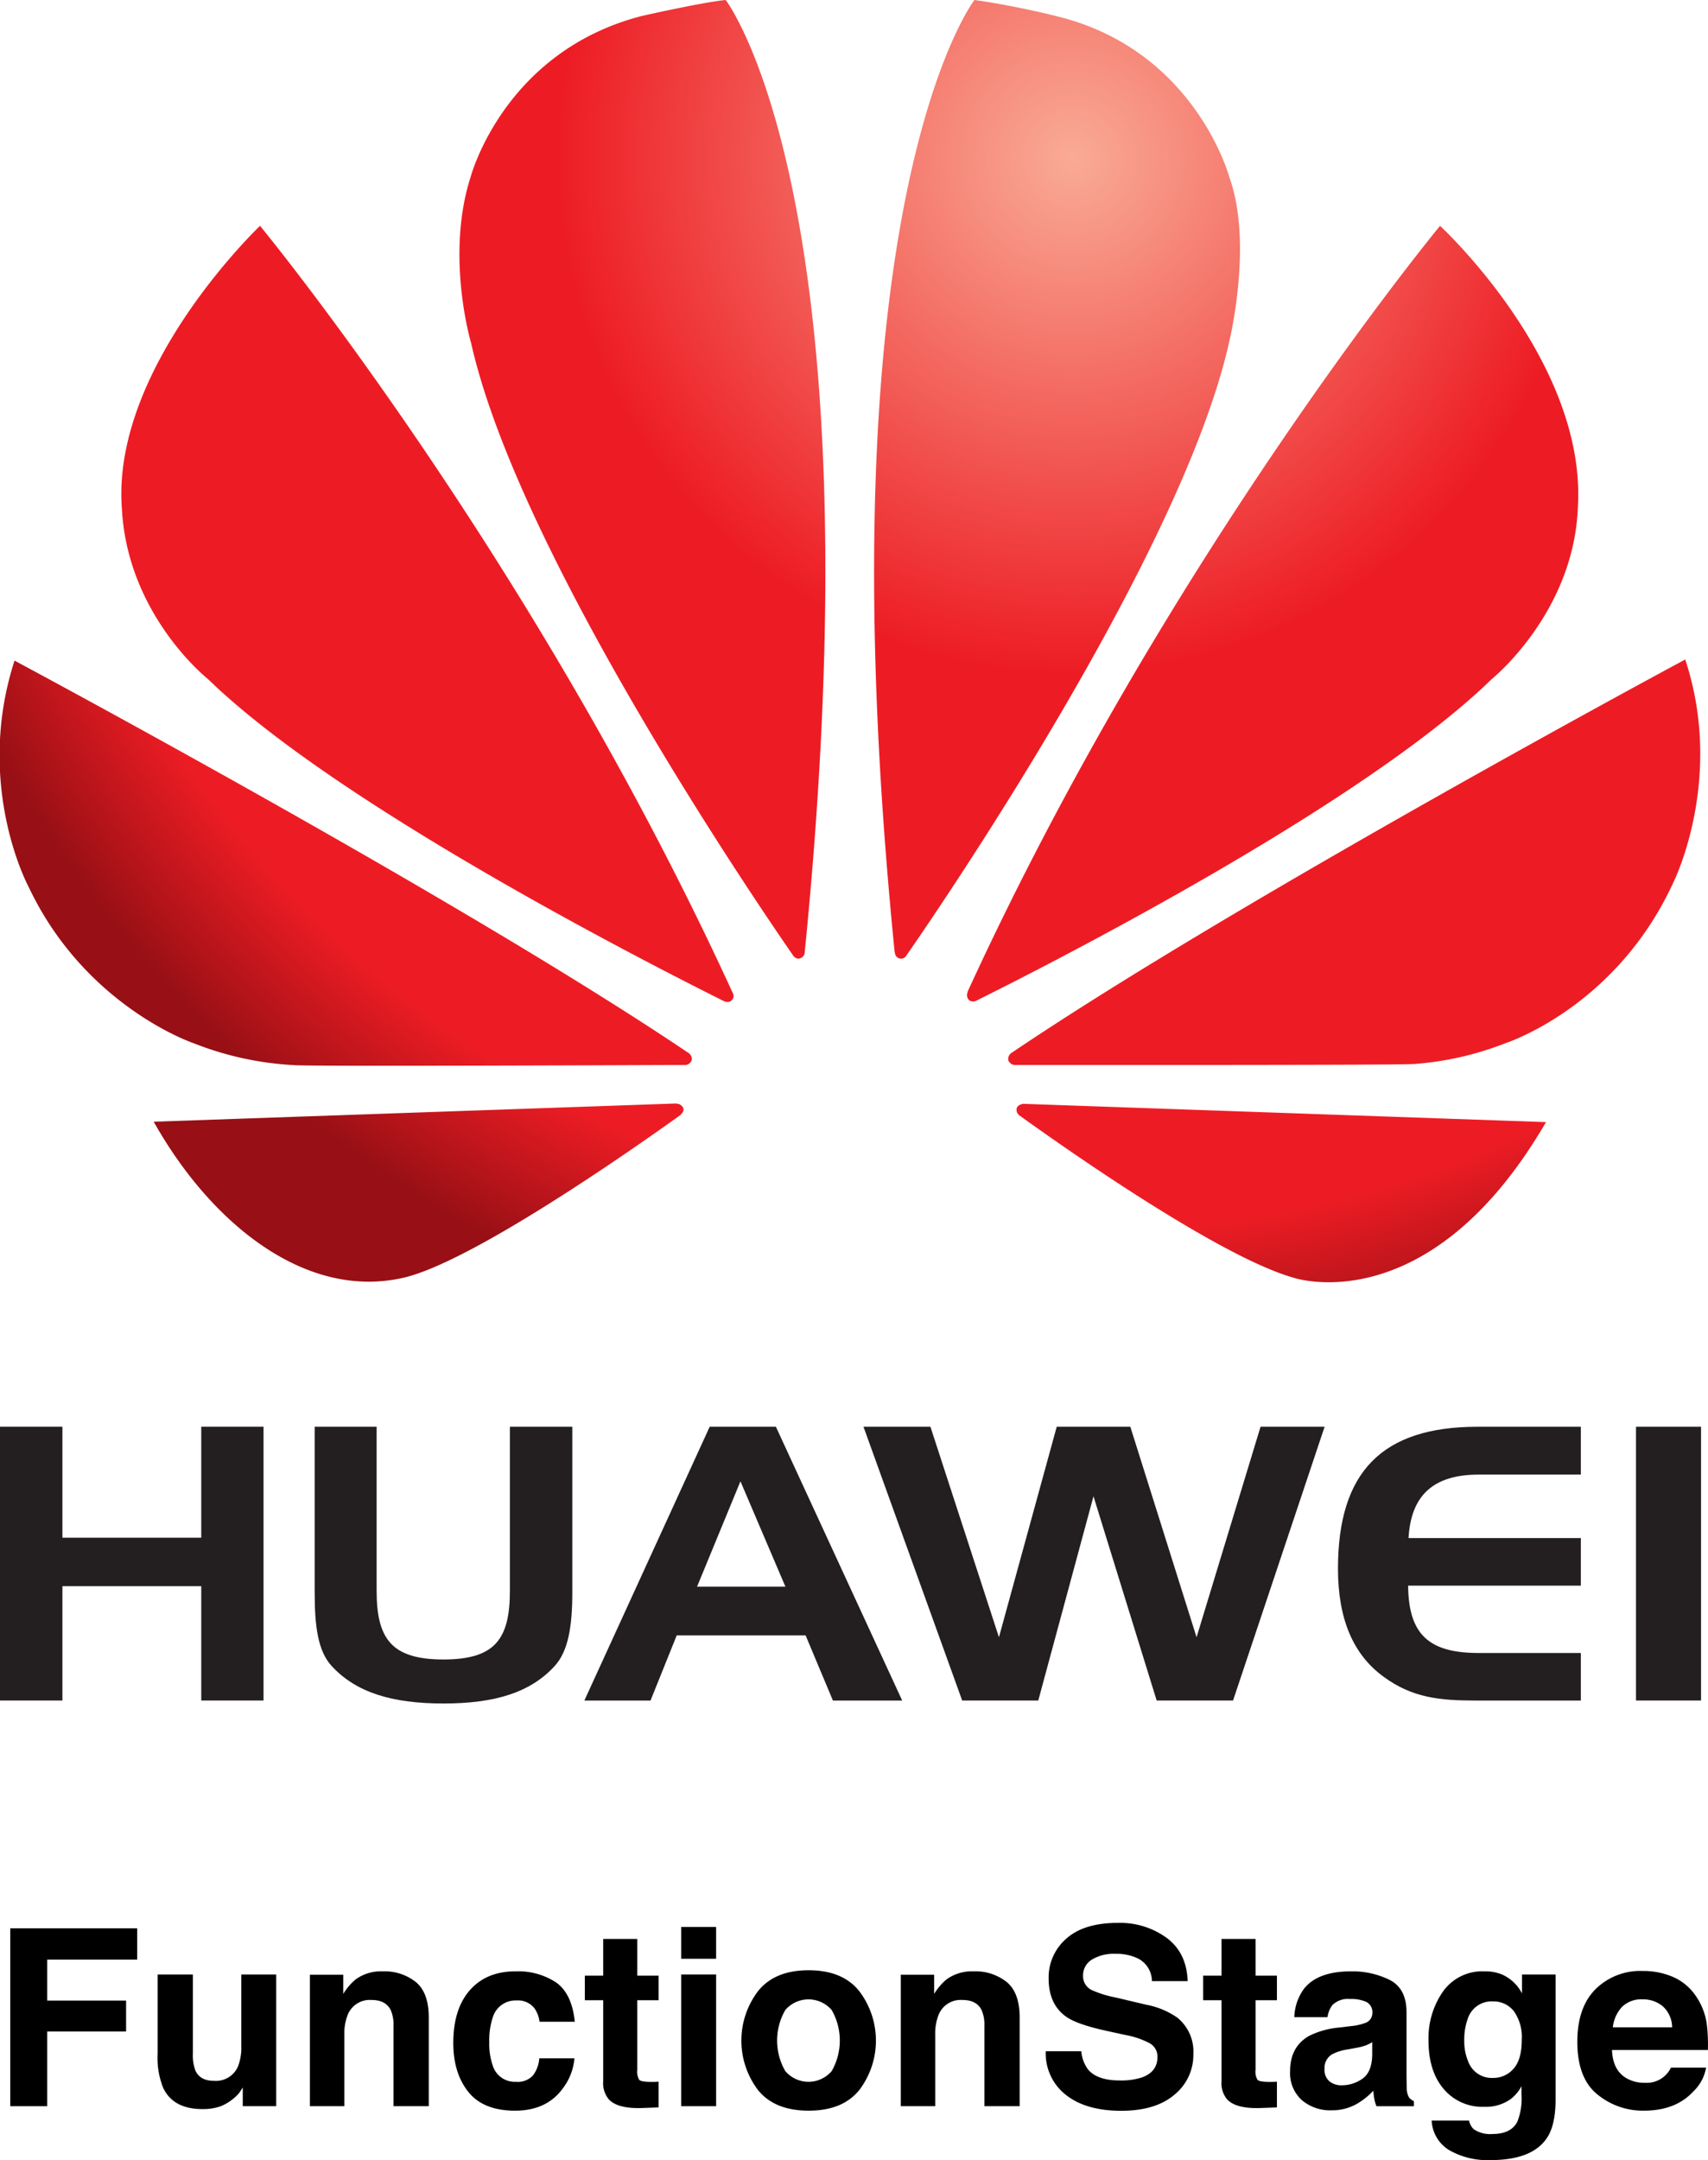 <svg id="Layer_1" data-name="Layer 1" xmlns="http://www.w3.org/2000/svg" xmlns:xlink="http://www.w3.org/1999/xlink" viewBox="27.114 1.053 365.257 461.707"><defs><style>.cls-1{fill:#231f20;}.cls-2{fill:url(#radial-gradient);}.cls-3{fill:url(#radial-gradient-2);}.cls-4{fill:url(#radial-gradient-3);}.cls-5{fill:url(#radial-gradient-4);}.cls-6{fill:url(#radial-gradient-5);}.cls-7{fill:url(#radial-gradient-6);}.cls-8{fill:url(#radial-gradient-7);}.cls-9{fill:url(#radial-gradient-8);}</style><radialGradient id="radial-gradient" cx="-279.171" cy="384.232" r="1.261" gradientTransform="matrix(207.998, 0, 0, -207.998, 58323.319, 79954.255)" gradientUnits="userSpaceOnUse"><stop offset="0" stop-color="#f9ab95"/><stop offset="0.42" stop-color="#ed1c24"/><stop offset="0.427" stop-color="#ed1c24"/><stop offset="0.873" stop-color="#ed1c24"/><stop offset="1" stop-color="#981015"/></radialGradient><radialGradient id="radial-gradient-2" cx="-279.171" cy="384.232" r="1.261" gradientTransform="matrix(208.02, 0, 0, -208.02, 58329.465, 79962.565)" xlink:href="#radial-gradient"/><radialGradient id="radial-gradient-3" cx="-279.17" cy="384.232" r="1.261" gradientTransform="matrix(207.965, 0, 0, -207.965, 58313.873, 79941.364)" xlink:href="#radial-gradient"/><radialGradient id="radial-gradient-4" cx="-279.17" cy="384.232" r="1.261" gradientTransform="matrix(207.966, 0, 0, -207.966, 58314.322, 79941.967)" xlink:href="#radial-gradient"/><radialGradient id="radial-gradient-5" cx="-279.172" cy="384.231" r="1.261" gradientTransform="matrix(208.204, 0, 0, -208.204, 58381.237, 80033.274)" xlink:href="#radial-gradient"/><radialGradient id="radial-gradient-6" cx="-279.172" cy="384.231" r="1.261" gradientTransform="matrix(208.166, 0, 0, -208.166, 58370.562, 80018.719)" xlink:href="#radial-gradient"/><radialGradient id="radial-gradient-7" cx="-279.172" cy="384.231" r="1.261" gradientTransform="matrix(208.194, 0, 0, -208.194, 58378.431, 80029.409)" xlink:href="#radial-gradient"/><radialGradient id="radial-gradient-8" cx="-279.172" cy="384.231" r="1.261" gradientTransform="matrix(208.208, 0, 0, -208.208, 58382.149, 80034.499)" xlink:href="#radial-gradient"/></defs><path d="M29.305,413.216h27.148v6.69H37.209v8.757H54.076V435.276H37.209v15.963H29.305Z"/><path d="M68.36,423.084v16.971a8.924,8.924,0,0,0,.565,3.616Q69.928,445.815,72.858,445.814a5.138,5.138,0,0,0,5.141-3.048,11.085,11.085,0,0,0,.719-4.365V423.084h7.465v28.155H79.028v-3.978q-.103.129-.515.774a5.179,5.179,0,0,1-.979,1.137,10.223,10.223,0,0,1-3.335,2.118,11.342,11.342,0,0,1-3.774.568q-6.233,0-8.397-4.495a17.235,17.235,0,0,1-1.21-7.31v-16.971Z"/><path d="M116.042,424.698q2.765,2.287,2.765,7.582v18.959h-7.542v-17.125a7.867,7.867,0,0,0-.59-3.41q-1.077-2.169-4.103-2.17a5.085,5.085,0,0,0-5.103,3.178,10.976,10.976,0,0,0-.718,4.287v15.24H93.39V423.135h7.129v4.107a12.492,12.492,0,0,1,2.675-3.126,9.271,9.271,0,0,1,5.736-1.704A10.796,10.796,0,0,1,116.042,424.698Z"/><path d="M142.493,433.183a6.511,6.511,0,0,0-1.062-2.841,4.454,4.454,0,0,0-3.857-1.705,5.08,5.08,0,0,0-5.102,3.693,15.339,15.339,0,0,0-.725,5.205,14.098,14.098,0,0,0,.725,4.973,4.924,4.924,0,0,0,4.972,3.513,4.388,4.388,0,0,0,3.677-1.395,6.936,6.936,0,0,0,1.32-3.616h7.517a12.306,12.306,0,0,1-2.43,6.354q-3.466,4.831-10.265,4.831-6.801,0-10.007-4.03-3.207-4.028-3.206-10.448,0-7.245,3.542-11.274,3.542-4.03,9.773-4.029a14.73,14.73,0,0,1,8.675,2.376q3.374,2.377,3.995,8.395Z"/><path d="M152.179,428.586v-5.243H156.106v-7.853h7.284v7.853h4.571v5.243h-4.571v14.879a3.349,3.349,0,0,0,.438,2.156q.439.426,2.687.427.335,0,.711-.014c.249-.008.494-.021.735-.038v5.502l-3.486.129q-5.218.18-7.13-1.809a5.384,5.384,0,0,1-1.239-3.9v-17.332Z"/><path d="M180.257,419.726h-7.465v-6.794h7.465Zm-7.465,3.357h7.465v28.155h-7.465Z"/><path d="M210.866,447.795q-3.564,4.4-10.823,4.4-7.258,0-10.822-4.4a17.468,17.468,0,0,1,0-21.149q3.564-4.465,10.822-4.465t10.823,4.465a17.468,17.468,0,0,1,0,21.149Zm-5.89-4.068a13.138,13.138,0,0,0,0-13.038,6.542,6.542,0,0,0-9.932,0,13.061,13.061,0,0,0,0,13.038,6.52,6.52,0,0,0,9.932,0Z"/><path d="M242.403,424.698q2.766,2.287,2.766,7.582v18.959h-7.543v-17.125a7.86,7.86,0,0,0-.59-3.41q-1.077-2.169-4.103-2.17a5.086,5.086,0,0,0-5.103,3.178,10.986,10.986,0,0,0-.718,4.287v15.24h-7.361V423.135h7.129v4.107a12.492,12.492,0,0,1,2.675-3.126,9.274,9.274,0,0,1,5.736-1.704A10.795,10.795,0,0,1,242.403,424.698Z"/><path d="M258.341,439.486a7.721,7.721,0,0,0,1.45,3.9q1.979,2.351,6.778,2.351a14.561,14.561,0,0,0,4.668-.62q3.403-1.188,3.402-4.417a3.256,3.256,0,0,0-1.666-2.919,18.108,18.108,0,0,0-5.286-1.782l-4.122-.903q-6.078-1.343-8.35-2.919-3.85-2.635-3.849-8.24a10.944,10.944,0,0,1,3.765-8.498q3.766-3.384,11.062-3.384a16.96,16.96,0,0,1,10.394,3.19q4.301,3.19,4.511,9.26h-7.646a5.45,5.45,0,0,0-3.071-4.882,10.527,10.527,0,0,0-4.74-.956,9.026,9.026,0,0,0-5.031,1.24,3.921,3.921,0,0,0-1.88,3.461,3.265,3.265,0,0,0,1.854,3.048,22.99,22.99,0,0,0,5.059,1.576l6.682,1.575a17.019,17.019,0,0,1,6.585,2.764,9.317,9.317,0,0,1,3.404,7.775,10.924,10.924,0,0,1-4.034,8.666q-4.034,3.448-11.396,3.448-7.519,0-11.827-3.396a11.239,11.239,0,0,1-4.308-9.338Z"/><path d="M284.404,428.586v-5.243h3.927v-7.853h7.284v7.853H300.186v5.243h-4.571v14.879a3.349,3.349,0,0,0,.438,2.156q.439.426,2.687.427.335,0,.711-.014c.249-.008.494-.021.735-.038v5.502l-3.486.129q-5.218.18-7.13-1.809a5.384,5.384,0,0,1-1.239-3.9v-17.332Z"/><path d="M316.065,434.114a11.663,11.663,0,0,0,2.94-.646,2.214,2.214,0,0,0,1.587-2.092,2.475,2.475,0,0,0-1.218-2.39,7.702,7.702,0,0,0-3.573-.658,4.692,4.692,0,0,0-3.744,1.291,5.326,5.326,0,0,0-1.048,2.583h-7.104a10.778,10.778,0,0,1,2.075-6.07q2.933-3.719,10.066-3.719a17.946,17.946,0,0,1,8.249,1.834q3.606,1.834,3.605,6.922v12.915q0,1.343.052,3.255a4.086,4.086,0,0,0,.439,1.963,2.634,2.634,0,0,0,1.085.853v1.085h-8.008a8.194,8.194,0,0,1-.465-1.602q-.129-.749-.206-1.705a15.183,15.183,0,0,1-3.534,2.815,10.669,10.669,0,0,1-5.403,1.369,9.323,9.323,0,0,1-6.353-2.183,7.76,7.76,0,0,1-2.507-6.187q0-5.191,4.033-7.517a18.022,18.022,0,0,1,6.505-1.808Zm4.501,3.435a8.127,8.127,0,0,1-1.427.711,12.114,12.114,0,0,1-1.977.504l-1.676.31a10.991,10.991,0,0,0-3.384,1.008,3.359,3.359,0,0,0-1.739,3.125,3.261,3.261,0,0,0,1.062,2.725,4.03,4.03,0,0,0,2.583.84,7.693,7.693,0,0,0,4.445-1.395q2.033-1.395,2.111-5.089Z"/><path d="M348.261,423.058a8.834,8.834,0,0,1,4.334,4.081v-4.056h7.181v26.709q0,5.449-1.834,8.214-3.151,4.752-12.088,4.753a16.473,16.473,0,0,1-8.809-2.118,7.816,7.816,0,0,1-3.771-6.328h8.008a3.314,3.314,0,0,0,1.008,1.859,6.215,6.215,0,0,0,4.003,1.008q3.979,0,5.321-2.661a13.485,13.485,0,0,0,.878-5.734v-1.808a8.988,8.988,0,0,1-2.272,2.712,9.143,9.143,0,0,1-5.709,1.679,10.802,10.802,0,0,1-8.666-3.81q-3.242-3.81-3.241-10.319a17.411,17.411,0,0,1,3.121-10.552,10.309,10.309,0,0,1,8.849-4.274A9.668,9.668,0,0,1,348.261,423.058Zm2.508,20.187q1.774-1.951,1.774-6.213a9.535,9.535,0,0,0-1.685-6.096,5.498,5.498,0,0,0-4.514-2.092,5.321,5.321,0,0,0-5.325,3.642,12.963,12.963,0,0,0-.771,4.778,10.945,10.945,0,0,0,.823,4.366,5.364,5.364,0,0,0,5.351,3.564A5.655,5.655,0,0,0,350.769,443.245Z"/><path d="M384.995,423.654a11.456,11.456,0,0,1,4.865,4.165,13.83,13.83,0,0,1,2.243,5.821,35.879,35.879,0,0,1,.242,5.588H371.839q.171,4.236,2.944,5.94a7.482,7.482,0,0,0,4.06,1.06,5.72,5.72,0,0,0,5.603-3.229h7.516a9.188,9.188,0,0,1-2.729,5.089q-3.782,4.107-10.592,4.107a15.346,15.346,0,0,1-9.917-3.465q-4.298-3.463-4.297-11.271,0-7.315,3.879-11.22a13.572,13.572,0,0,1,10.068-3.904A16.037,16.037,0,0,1,384.995,423.654Zm-11.013,6.359a7.653,7.653,0,0,0-1.962,4.358h12.684a6.148,6.148,0,0,0-1.962-4.449,6.45,6.45,0,0,0-4.366-1.518A5.836,5.836,0,0,0,373.982,430.013Z"/><g id="layer1"><g id="g3348"><path id="path3350" class="cls-1" d="M40.464,329.725H70.153V306.005H83.469v58.522H70.153v-24.44H40.464v24.44H27.114V306.005H40.464Z"/></g><g id="g3352"><g id="g3354"><g id="g3360"><path id="path3362" class="cls-1" d="M107.654,341.074c0,10.345,3.263,14.678,14.301,14.678,11.004,0,14.198-4.333,14.198-14.678V306.006H149.504V341.382c0,7.467-.908,12.614-3.751,15.748-5.181,5.686-12.794,8.032-23.798,8.032-11.038,0-18.703-2.346-23.935-8.032-2.894-3.177-3.614-8.324-3.614-15.748V306.006h13.248Z"/></g><g id="g3364"><path id="path3366" class="cls-1" d="M176.178,340.196h18.899l-9.617-22.522Zm16.861-34.185,27.009,58.522H205.233L199.393,350.609H171.828l-5.6,13.924H152.08l26.803-58.522Z"/></g><g id="g3368"><path id="path3370" class="cls-1" d="M226.087,306.009l14.652,44.992,12.357-44.992h15.74L283,351.001l13.684-44.992h13.701L290.801,364.531H274.47l-13.513-43.656-11.809,43.656H232.878l-21.109-58.522Z"/></g><g id="g3372"><path id="path3374" class="cls-1" d="M328.329,329.801h36.848v10.173h-36.934c.086,10.559,4.564,14.395,15.106,14.395h21.828v10.165H342.716c-7.647,0-13.599-.557-19.773-5.129-6.56-4.787-9.702-12.485-9.702-23.061,0-20.689,9.42-30.332,29.861-30.332h22.076v10.225H343.349c-9.668,0-14.498,4.393-15.02,13.564"/></g><path id="path3376" class="cls-1" d="M376.969,306.005h13.916v58.523H376.969Z"/></g></g><g id="g3378"><g id="g3380"><g id="g3386"><g id="g3388"><path id="path3402" class="cls-2" d="M53.178,109.766c1.199,22.873,18.42,36.437,18.42,36.437h0c27.745,27.035,94.917,61.151,110.502,68.927h0c.206.017,1.019.308,1.49-.3h0a1.157,1.157,0,0,0,.317-1.327h0c-42.74-93.375-101.185-164.178-101.185-164.178h0S50.909,79.528,53.178,109.766"/></g></g></g></g><g id="g3404"><g id="g3406"><g id="g3412"><g id="g3414"><path id="path3428" class="cls-3" d="M59.986,240.811C72.103,262.417,92.535,279.227,113.807,274.063h0c14.703-3.674,47.921-26.863,58.873-34.716h0l-.034-.009c.856-.745.608-1.379.608-1.379h0a1.59,1.59,0,0,0-1.473-1.002h0v-.043L59.986,240.811Z"/></g></g></g></g><g id="g3430"><g id="g3432"><g id="g3438"><g id="g3440"><path id="path3454" class="cls-4" d="M33.234,190.621c12.126,25.639,35.29,33.415,35.29,33.415h0a67.852,67.852,0,0,0,21.374,4.676h0c1.67.3,66.495.034,83.853-.034h0a1.457,1.457,0,0,0,1.156-.754h0c.539-.873-.402-1.696-.402-1.696h0v-.009c-49.103-33.106-144.285-83.964-144.285-83.964h0c-8.658,26.778,3.014,48.366,3.014,48.366"/></g></g></g></g><g id="g3456"><g id="g3458"><g id="g3464"><g id="g3466"><path id="path3480" class="cls-5" d="M164.323,4.478c-29.604,7.656-36.6,34.511-36.6,34.511h0c-5.395,16.904.154,35.453.154,35.453h0c9.848,43.853,58.488,115.872,68.953,131.003h0c.754.745,1.31.462,1.31.462h0a1.396,1.396,0,0,0,1.07-1.379h0C215.266,43.69,182.306,1.053,182.306,1.053h0c-4.855.454-17.983,3.425-17.983,3.425"/></g></g></g></g><g id="g3482"><g id="g3484"><g id="g3490"><g id="g3492"><path id="path3506" class="cls-6" d="M218.443,204.631h.051a1.33,1.33,0,0,0,.856,1.25h0a1.292,1.292,0,0,0,1.601-.625h0v.026c10.756-15.491,59.062-87.184,68.953-130.84h0s5.275-21.152.128-35.453h0s-7.279-27.274-36.934-34.468h0s-8.546-2.201-17.598-3.468h0S202.37,43.716,218.443,204.631"/></g></g></g></g><g id="g3508"><g id="g3510"><g id="g3516"><g id="g3518"><path id="path3532" class="cls-7" d="M245.812,237.018s-.993.137-1.259.873h0a1.452,1.452,0,0,0,.445,1.473h0v.017c10.661,7.69,43.091,30.366,58.745,34.776h0s28.902,9.848,53.984-33.26h0L245.812,236.984v.034Z"/></g></g></g></g><g id="g3534"><g id="g3536"><g id="g3542"><g id="g3544"><path id="path3558" class="cls-8" d="M243.329,226.168v.009a1.513,1.513,0,0,0-.548,1.627h0s.471.831,1.13.831h0v.043c17.581,0,84.187.068,85.891-.223h0a66.677,66.677,0,0,0,19.233-4.419h0s23.686-7.553,35.966-34.451h0s10.978-21.948,2.501-47.57h0s-95.054,50.978-144.174,84.153"/></g></g></g></g><g id="g3560"><g id="g3562"><g id="g3568"><g id="g3570"><path id="path3584" class="cls-9" d="M234.029,213.04h.051a1.526,1.526,0,0,0,.283,1.79h0a1.426,1.426,0,0,0,1.507.129h0c16.031-7.964,82.654-41.849,110.254-68.756h0s17.478-14.036,18.411-36.566h0c2.012-31.325-29.467-60.312-29.467-60.312h0S276.726,119.922,234.029,213.041"/></g></g></g></g></g></svg>